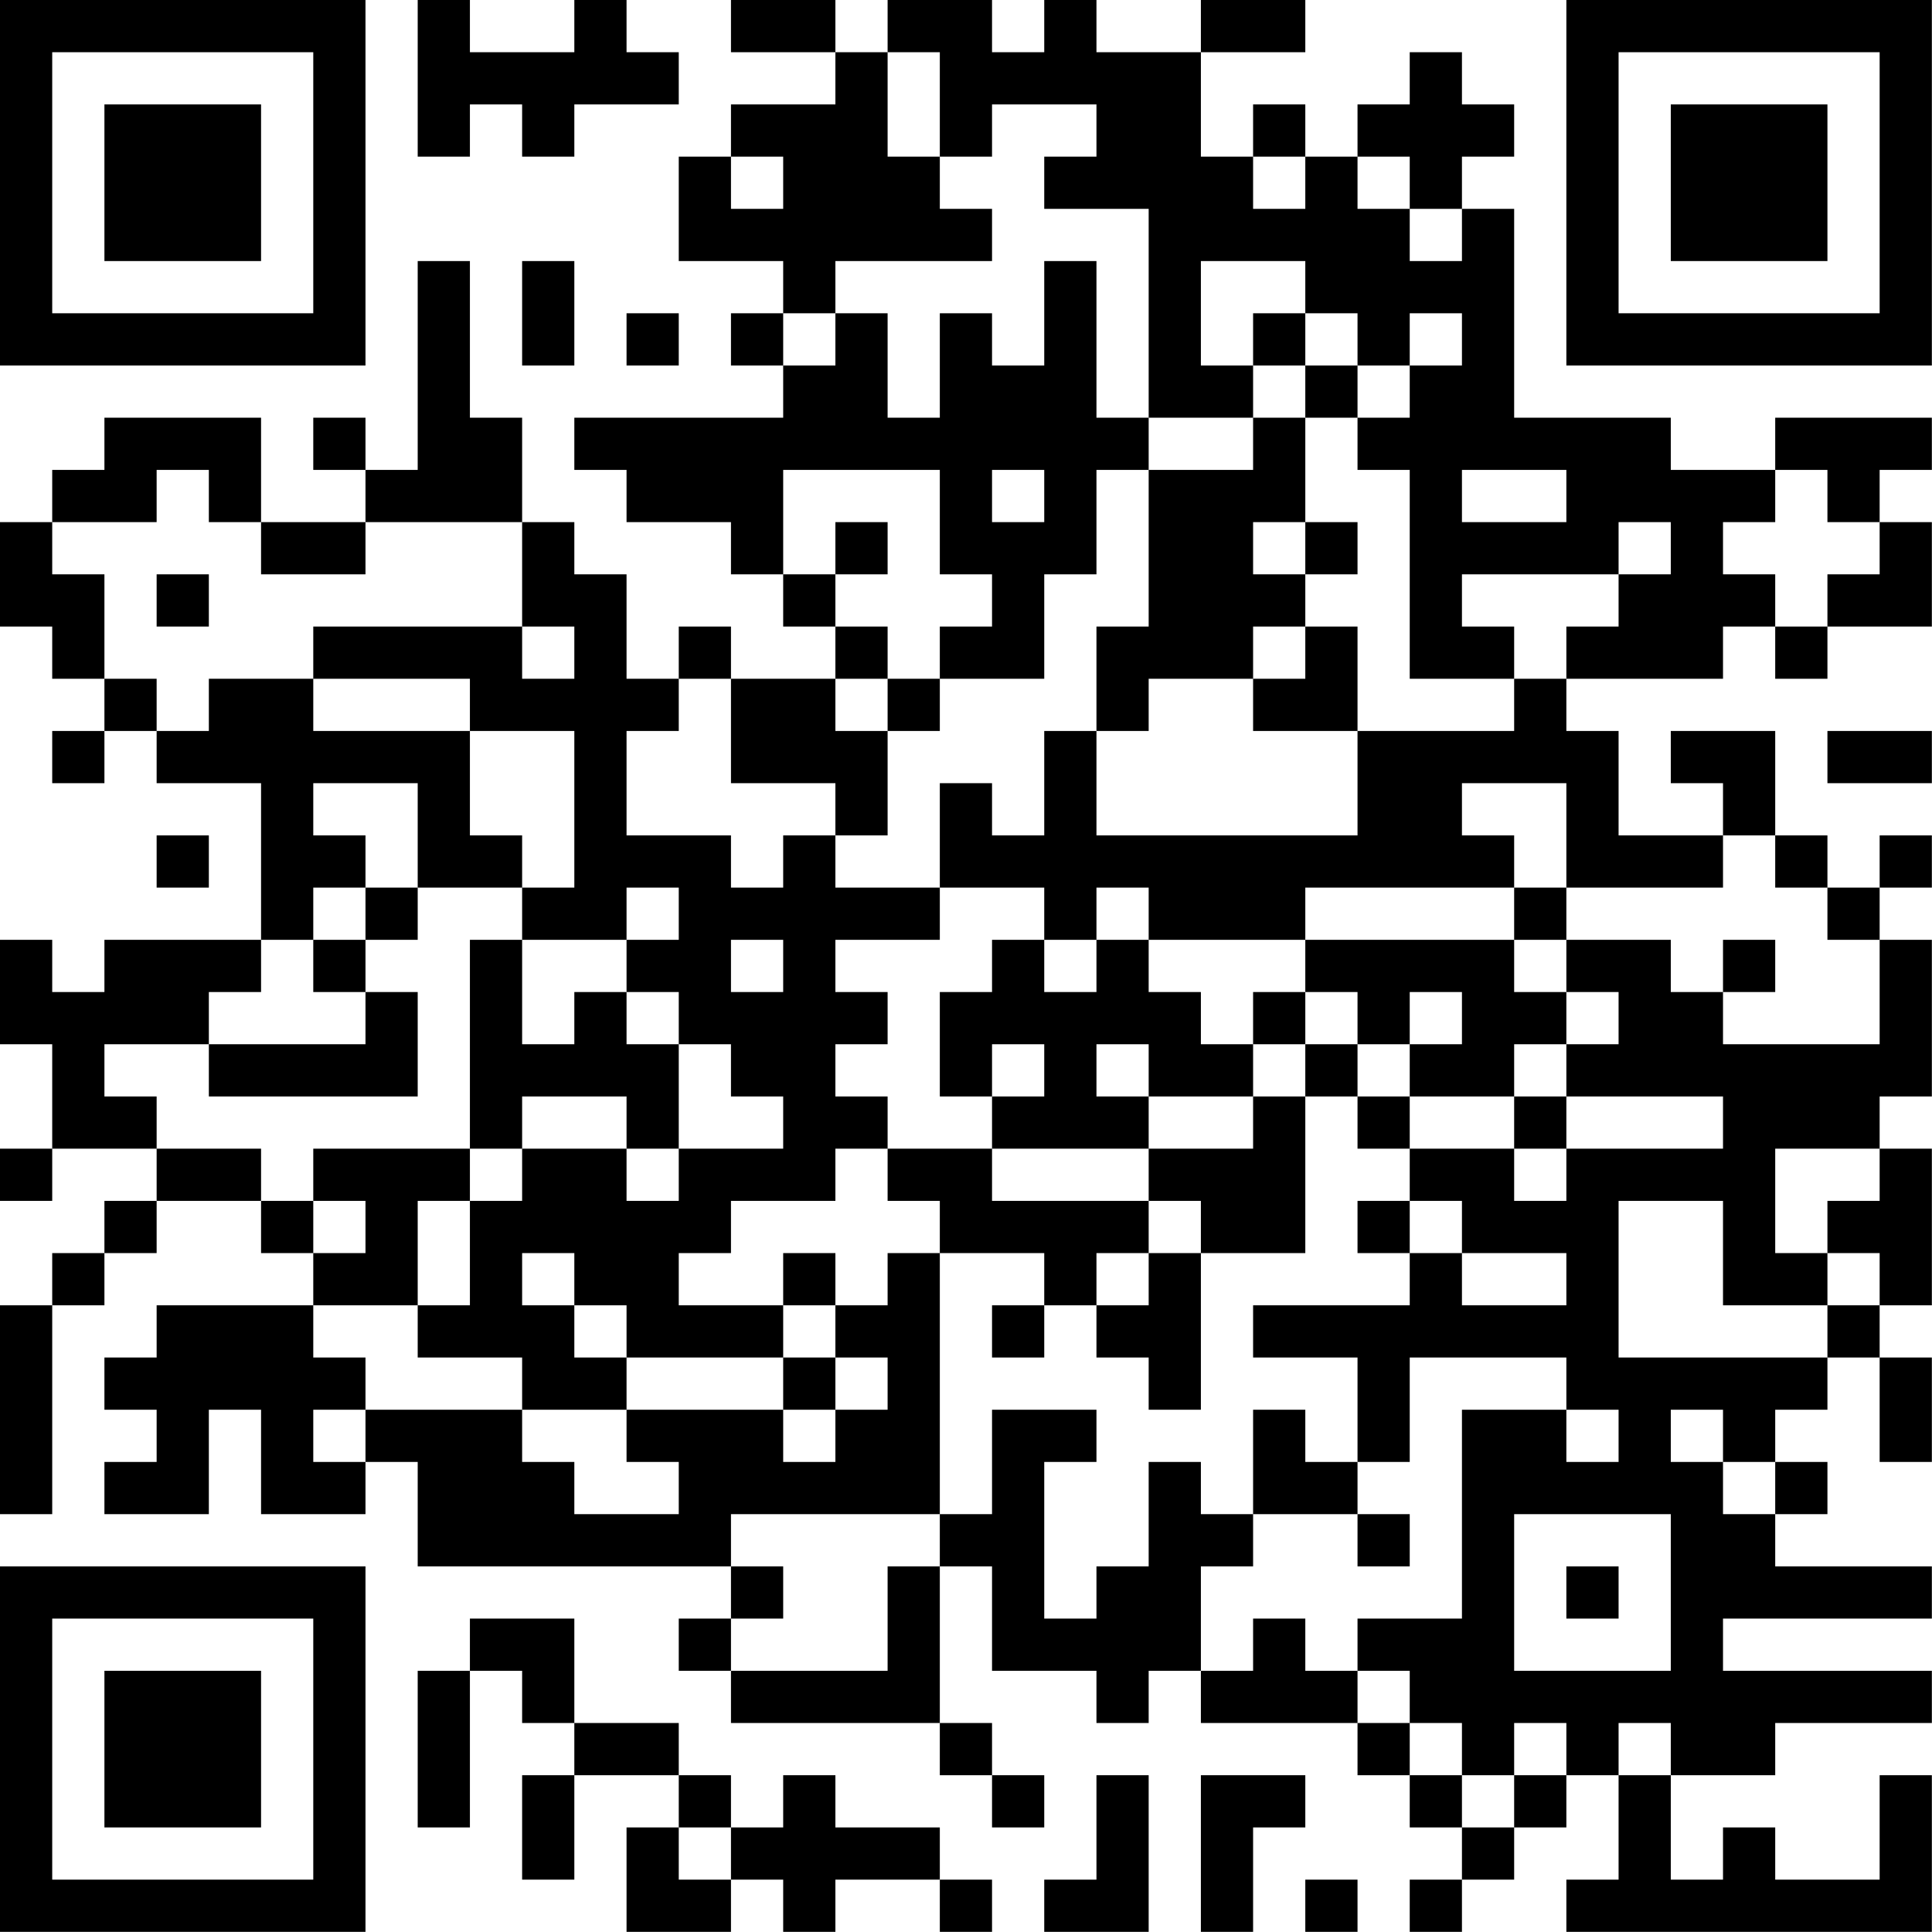 <?xml version="1.0" encoding="UTF-8"?>
<svg xmlns="http://www.w3.org/2000/svg" version="1.1" width="200" height="200" viewBox="0 0 200 200"><rect x="0" y="0" width="200" height="200" fill="#ffffff"/><g transform="scale(5.405)"><g transform="translate(0,0)"><path fill-rule="evenodd" d="M8 0L8 3L9 3L9 2L10 2L10 3L11 3L11 2L13 2L13 1L12 1L12 0L11 0L11 1L9 1L9 0ZM14 0L14 1L16 1L16 2L14 2L14 3L13 3L13 5L15 5L15 6L14 6L14 7L15 7L15 8L11 8L11 9L12 9L12 10L14 10L14 11L15 11L15 12L16 12L16 13L14 13L14 12L13 12L13 13L12 13L12 11L11 11L11 10L10 10L10 8L9 8L9 5L8 5L8 9L7 9L7 8L6 8L6 9L7 9L7 10L5 10L5 8L2 8L2 9L1 9L1 10L0 10L0 12L1 12L1 13L2 13L2 14L1 14L1 15L2 15L2 14L3 14L3 15L5 15L5 18L2 18L2 19L1 19L1 18L0 18L0 20L1 20L1 22L0 22L0 23L1 23L1 22L3 22L3 23L2 23L2 24L1 24L1 25L0 25L0 29L1 29L1 25L2 25L2 24L3 24L3 23L5 23L5 24L6 24L6 25L3 25L3 26L2 26L2 27L3 27L3 28L2 28L2 29L4 29L4 27L5 27L5 29L7 29L7 28L8 28L8 30L14 30L14 31L13 31L13 32L14 32L14 33L18 33L18 34L19 34L19 35L20 35L20 34L19 34L19 33L18 33L18 30L19 30L19 32L21 32L21 33L22 33L22 32L23 32L23 33L26 33L26 34L27 34L27 35L28 35L28 36L27 36L27 37L28 37L28 36L29 36L29 35L30 35L30 34L31 34L31 36L30 36L30 37L37 37L37 34L36 34L36 36L34 36L34 35L33 35L33 36L32 36L32 34L34 34L34 33L37 33L37 32L33 32L33 31L37 31L37 30L34 30L34 29L35 29L35 28L34 28L34 27L35 27L35 26L36 26L36 28L37 28L37 26L36 26L36 25L37 25L37 22L36 22L36 21L37 21L37 18L36 18L36 17L37 17L37 16L36 16L36 17L35 17L35 16L34 16L34 14L32 14L32 15L33 15L33 16L31 16L31 14L30 14L30 13L33 13L33 12L34 12L34 13L35 13L35 12L37 12L37 10L36 10L36 9L37 9L37 8L34 8L34 9L32 9L32 8L29 8L29 4L28 4L28 3L29 3L29 2L28 2L28 1L27 1L27 2L26 2L26 3L25 3L25 2L24 2L24 3L23 3L23 1L25 1L25 0L23 0L23 1L21 1L21 0L20 0L20 1L19 1L19 0L17 0L17 1L16 1L16 0ZM17 1L17 3L18 3L18 4L19 4L19 5L16 5L16 6L15 6L15 7L16 7L16 6L17 6L17 8L18 8L18 6L19 6L19 7L20 7L20 5L21 5L21 8L22 8L22 9L21 9L21 11L20 11L20 13L18 13L18 12L19 12L19 11L18 11L18 9L15 9L15 11L16 11L16 12L17 12L17 13L16 13L16 14L17 14L17 16L16 16L16 15L14 15L14 13L13 13L13 14L12 14L12 16L14 16L14 17L15 17L15 16L16 16L16 17L18 17L18 18L16 18L16 19L17 19L17 20L16 20L16 21L17 21L17 22L16 22L16 23L14 23L14 24L13 24L13 25L15 25L15 26L12 26L12 25L11 25L11 24L10 24L10 25L11 25L11 26L12 26L12 27L10 27L10 26L8 26L8 25L9 25L9 23L10 23L10 22L12 22L12 23L13 23L13 22L15 22L15 21L14 21L14 20L13 20L13 19L12 19L12 18L13 18L13 17L12 17L12 18L10 18L10 17L11 17L11 14L9 14L9 13L6 13L6 12L10 12L10 13L11 13L11 12L10 12L10 10L7 10L7 11L5 11L5 10L4 10L4 9L3 9L3 10L1 10L1 11L2 11L2 13L3 13L3 14L4 14L4 13L6 13L6 14L9 14L9 16L10 16L10 17L8 17L8 15L6 15L6 16L7 16L7 17L6 17L6 18L5 18L5 19L4 19L4 20L2 20L2 21L3 21L3 22L5 22L5 23L6 23L6 24L7 24L7 23L6 23L6 22L9 22L9 23L8 23L8 25L6 25L6 26L7 26L7 27L6 27L6 28L7 28L7 27L10 27L10 28L11 28L11 29L13 29L13 28L12 28L12 27L15 27L15 28L16 28L16 27L17 27L17 26L16 26L16 25L17 25L17 24L18 24L18 29L14 29L14 30L15 30L15 31L14 31L14 32L17 32L17 30L18 30L18 29L19 29L19 27L21 27L21 28L20 28L20 31L21 31L21 30L22 30L22 28L23 28L23 29L24 29L24 30L23 30L23 32L24 32L24 31L25 31L25 32L26 32L26 33L27 33L27 34L28 34L28 35L29 35L29 34L30 34L30 33L29 33L29 34L28 34L28 33L27 33L27 32L26 32L26 31L28 31L28 27L30 27L30 28L31 28L31 27L30 27L30 26L27 26L27 28L26 28L26 26L24 26L24 25L27 25L27 24L28 24L28 25L30 25L30 24L28 24L28 23L27 23L27 22L29 22L29 23L30 23L30 22L33 22L33 21L30 21L30 20L31 20L31 19L30 19L30 18L32 18L32 19L33 19L33 20L36 20L36 18L35 18L35 17L34 17L34 16L33 16L33 17L30 17L30 15L28 15L28 16L29 16L29 17L25 17L25 18L22 18L22 17L21 17L21 18L20 18L20 17L18 17L18 15L19 15L19 16L20 16L20 14L21 14L21 16L26 16L26 14L29 14L29 13L30 13L30 12L31 12L31 11L32 11L32 10L31 10L31 11L28 11L28 12L29 12L29 13L27 13L27 9L26 9L26 8L27 8L27 7L28 7L28 6L27 6L27 7L26 7L26 6L25 6L25 5L23 5L23 7L24 7L24 8L22 8L22 4L20 4L20 3L21 3L21 2L19 2L19 3L18 3L18 1ZM14 3L14 4L15 4L15 3ZM24 3L24 4L25 4L25 3ZM26 3L26 4L27 4L27 5L28 5L28 4L27 4L27 3ZM10 5L10 7L11 7L11 5ZM12 6L12 7L13 7L13 6ZM24 6L24 7L25 7L25 8L24 8L24 9L22 9L22 12L21 12L21 14L22 14L22 13L24 13L24 14L26 14L26 12L25 12L25 11L26 11L26 10L25 10L25 8L26 8L26 7L25 7L25 6ZM19 9L19 10L20 10L20 9ZM28 9L28 10L30 10L30 9ZM34 9L34 10L33 10L33 11L34 11L34 12L35 12L35 11L36 11L36 10L35 10L35 9ZM16 10L16 11L17 11L17 10ZM24 10L24 11L25 11L25 10ZM3 11L3 12L4 12L4 11ZM24 12L24 13L25 13L25 12ZM17 13L17 14L18 14L18 13ZM35 14L35 15L37 15L37 14ZM3 16L3 17L4 17L4 16ZM7 17L7 18L6 18L6 19L7 19L7 20L4 20L4 21L8 21L8 19L7 19L7 18L8 18L8 17ZM29 17L29 18L25 18L25 19L24 19L24 20L23 20L23 19L22 19L22 18L21 18L21 19L20 19L20 18L19 18L19 19L18 19L18 21L19 21L19 22L17 22L17 23L18 23L18 24L20 24L20 25L19 25L19 26L20 26L20 25L21 25L21 26L22 26L22 27L23 27L23 24L25 24L25 21L26 21L26 22L27 22L27 21L29 21L29 22L30 22L30 21L29 21L29 20L30 20L30 19L29 19L29 18L30 18L30 17ZM9 18L9 22L10 22L10 21L12 21L12 22L13 22L13 20L12 20L12 19L11 19L11 20L10 20L10 18ZM14 18L14 19L15 19L15 18ZM33 18L33 19L34 19L34 18ZM25 19L25 20L24 20L24 21L22 21L22 20L21 20L21 21L22 21L22 22L19 22L19 23L22 23L22 24L21 24L21 25L22 25L22 24L23 24L23 23L22 23L22 22L24 22L24 21L25 21L25 20L26 20L26 21L27 21L27 20L28 20L28 19L27 19L27 20L26 20L26 19ZM19 20L19 21L20 21L20 20ZM34 22L34 24L35 24L35 25L33 25L33 23L31 23L31 26L35 26L35 25L36 25L36 24L35 24L35 23L36 23L36 22ZM26 23L26 24L27 24L27 23ZM15 24L15 25L16 25L16 24ZM15 26L15 27L16 27L16 26ZM24 27L24 29L26 29L26 30L27 30L27 29L26 29L26 28L25 28L25 27ZM32 27L32 28L33 28L33 29L34 29L34 28L33 28L33 27ZM29 29L29 32L32 32L32 29ZM30 30L30 31L31 31L31 30ZM9 31L9 32L8 32L8 35L9 35L9 32L10 32L10 33L11 33L11 34L10 34L10 36L11 36L11 34L13 34L13 35L12 35L12 37L14 37L14 36L15 36L15 37L16 37L16 36L18 36L18 37L19 37L19 36L18 36L18 35L16 35L16 34L15 34L15 35L14 35L14 34L13 34L13 33L11 33L11 31ZM31 33L31 34L32 34L32 33ZM21 34L21 36L20 36L20 37L22 37L22 34ZM23 34L23 37L24 37L24 35L25 35L25 34ZM13 35L13 36L14 36L14 35ZM25 36L25 37L26 37L26 36ZM0 0L0 7L7 7L7 0ZM1 1L1 6L6 6L6 1ZM2 2L2 5L5 5L5 2ZM30 0L30 7L37 7L37 0ZM31 1L31 6L36 6L36 1ZM32 2L32 5L35 5L35 2ZM0 30L0 37L7 37L7 30ZM1 31L1 36L6 36L6 31ZM2 32L2 35L5 35L5 32Z" fill="#000000"/></g></g></svg>
